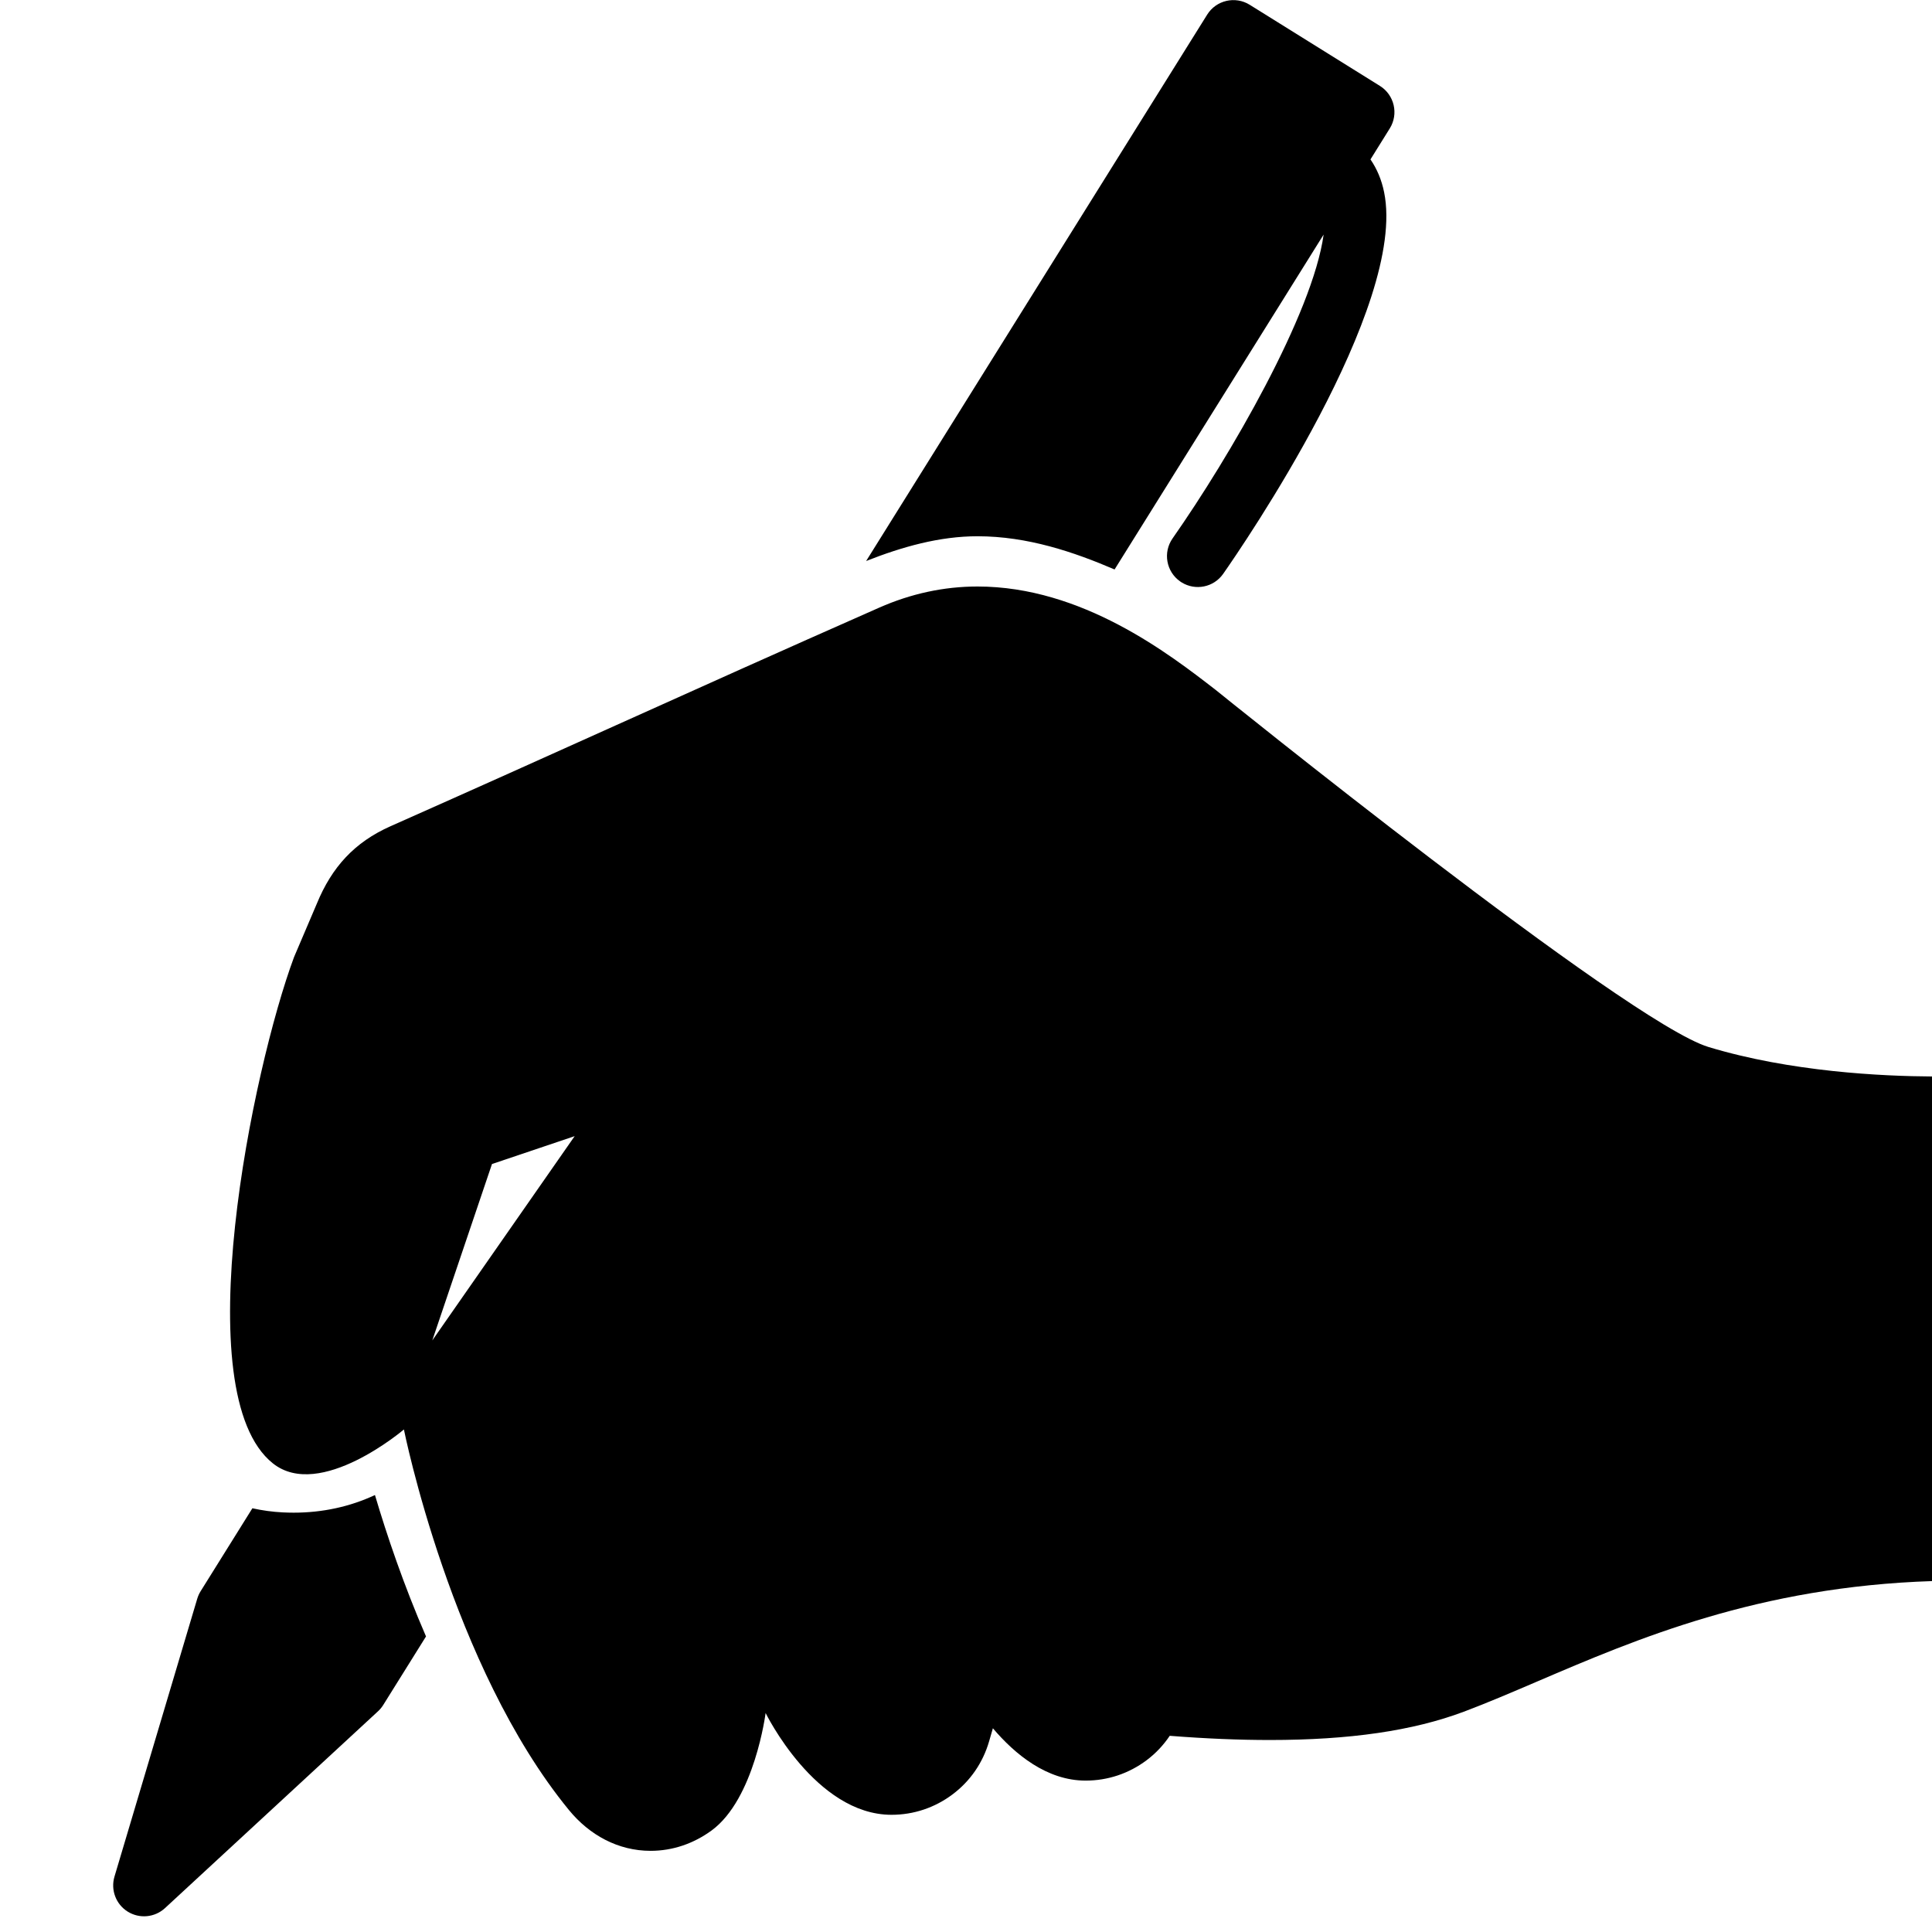 <?xml version="1.0" encoding="UTF-8" standalone="no"?>
<svg
   xmlns:dc="http://purl.org/dc/elements/1.1/"
   xmlns:cc="http://creativecommons.org/ns#"
   xmlns:rdf="http://www.w3.org/1999/02/22-rdf-syntax-ns#"
   xmlns:svg="http://www.w3.org/2000/svg"
   xmlns="http://www.w3.org/2000/svg"
   version="1.1"
   id="Capa_1"
   x="0px"
   y="0px"
   width="16"
   height="16"
   viewBox="0 0 16 16"
   xml:space="preserve"><defs
   id="defs45" />
<g
   id="g10"
   transform="matrix(-0.049,0,0,0.049,16.405,8.7332539e-4)">
	<g
   id="g8">
		<path
   d="m 288.68,247.305 c 14.805,-11.805 3.418,-66.739 -3.58,-85.562 l -3.873,-9.081 c -2.516,-6.106 -6.322,-10.326 -12.449,-13.044 -14.271,-6.334 -26.33,-11.763 -37.99,-17.013 -14.176,-6.381 -27.562,-12.408 -44.58,-19.92 -5.376,-2.374 -10.965,-3.577 -16.613,-3.577 -17.691,0 -32.38,11.374 -40.271,17.484 0,0 -69.527,56.178 -83.278,60.343 -13.887,4.206 -29.377,4.943 -37.851,4.984 v 85.283 c 29.387,0.95 50.025,9.79 66.79,16.97 4.371,1.872 8.499,3.639 12.431,5.116 8.563,3.215 19.276,4.775 32.753,4.775 5.232,0 10.78,-0.229 16.928,-0.709 1.055,1.571 2.359,2.966 3.903,4.124 3.007,2.256 6.574,3.447 10.318,3.447 6.557,0 11.951,-4.464 15.669,-8.845 l 0.638,2.203 c 1.051,3.626 3.188,6.729 6.182,8.974 3.006,2.255 6.574,3.447 10.317,3.447 12.871,0 21.274,-17.202 21.274,-17.202 0,0 1.861,14.525 9.123,19.846 3.033,2.22 6.574,3.447 10.318,3.447 5.482,0 10.326,-2.658 13.797,-6.893 19.887,-24.255 27.895,-64.323 27.895,-64.323 0,0 14.18,12.08 22.149,5.726 z m -51.01,-55.301 13.975,4.712 10.088,29.813 z"
   id="path2" />
		<path
   d="m 103.171,26.926 c -1.096,1.589 -1.88,3.447 -2.306,5.54 -3.94,19.299 24.001,59.934 27.201,64.503 1.599,2.285 4.694,2.896 7.032,1.44 0.08,-0.051 0.159,-0.102 0.237,-0.158 2.362,-1.651 2.937,-4.907 1.283,-7.269 -9.687,-13.838 -23.681,-37.966 -25.531,-51.353 l 35.332,56.6 c 6.87,-2.946 14.694,-5.613 23.176,-5.613 6.402,0 12.721,1.779 18.814,4.185 L 130.772,2.46 c -1.523,-2.447 -4.744,-3.194 -7.191,-1.67 l -22.003,13.709 c -2.446,1.526 -3.194,4.745 -1.669,7.192 z"
   id="path4" />
		<path
   d="m 315.448,317.149 -13.99,-46.968 c -0.135,-0.446 -0.326,-0.875 -0.574,-1.271 l -8.744,-14.012 c -1.664,0.369 -3.371,0.605 -5.105,0.695 -0.637,0.031 -1.262,0.048 -1.879,0.048 -4.887,0 -9.543,-1.019 -13.732,-2.98 -2.002,6.767 -4.848,15.184 -8.629,23.9 l 7.229,11.581 c 0.246,0.396 0.545,0.757 0.889,1.072 l 35.996,33.259 c 1.727,1.596 4.307,1.839 6.303,0.596 1.992,-1.241 2.908,-3.667 2.236,-5.92 z"
   id="path6" />
	</g>
</g>
<g
   id="g12">
</g>
<g
   id="g14">
</g>
<g
   id="g16">
</g>
<g
   id="g18">
</g>
<g
   id="g20">
</g>
<g
   id="g22">
</g>
<g
   id="g24">
</g>
<g
   id="g26">
</g>
<g
   id="g28">
</g>
<g
   id="g30">
</g>
<g
   id="g32">
</g>
<g
   id="g34">
</g>
<g
   id="g36">
</g>
<g
   id="g38">
</g>
<g
   id="g40">
</g>
</svg>
